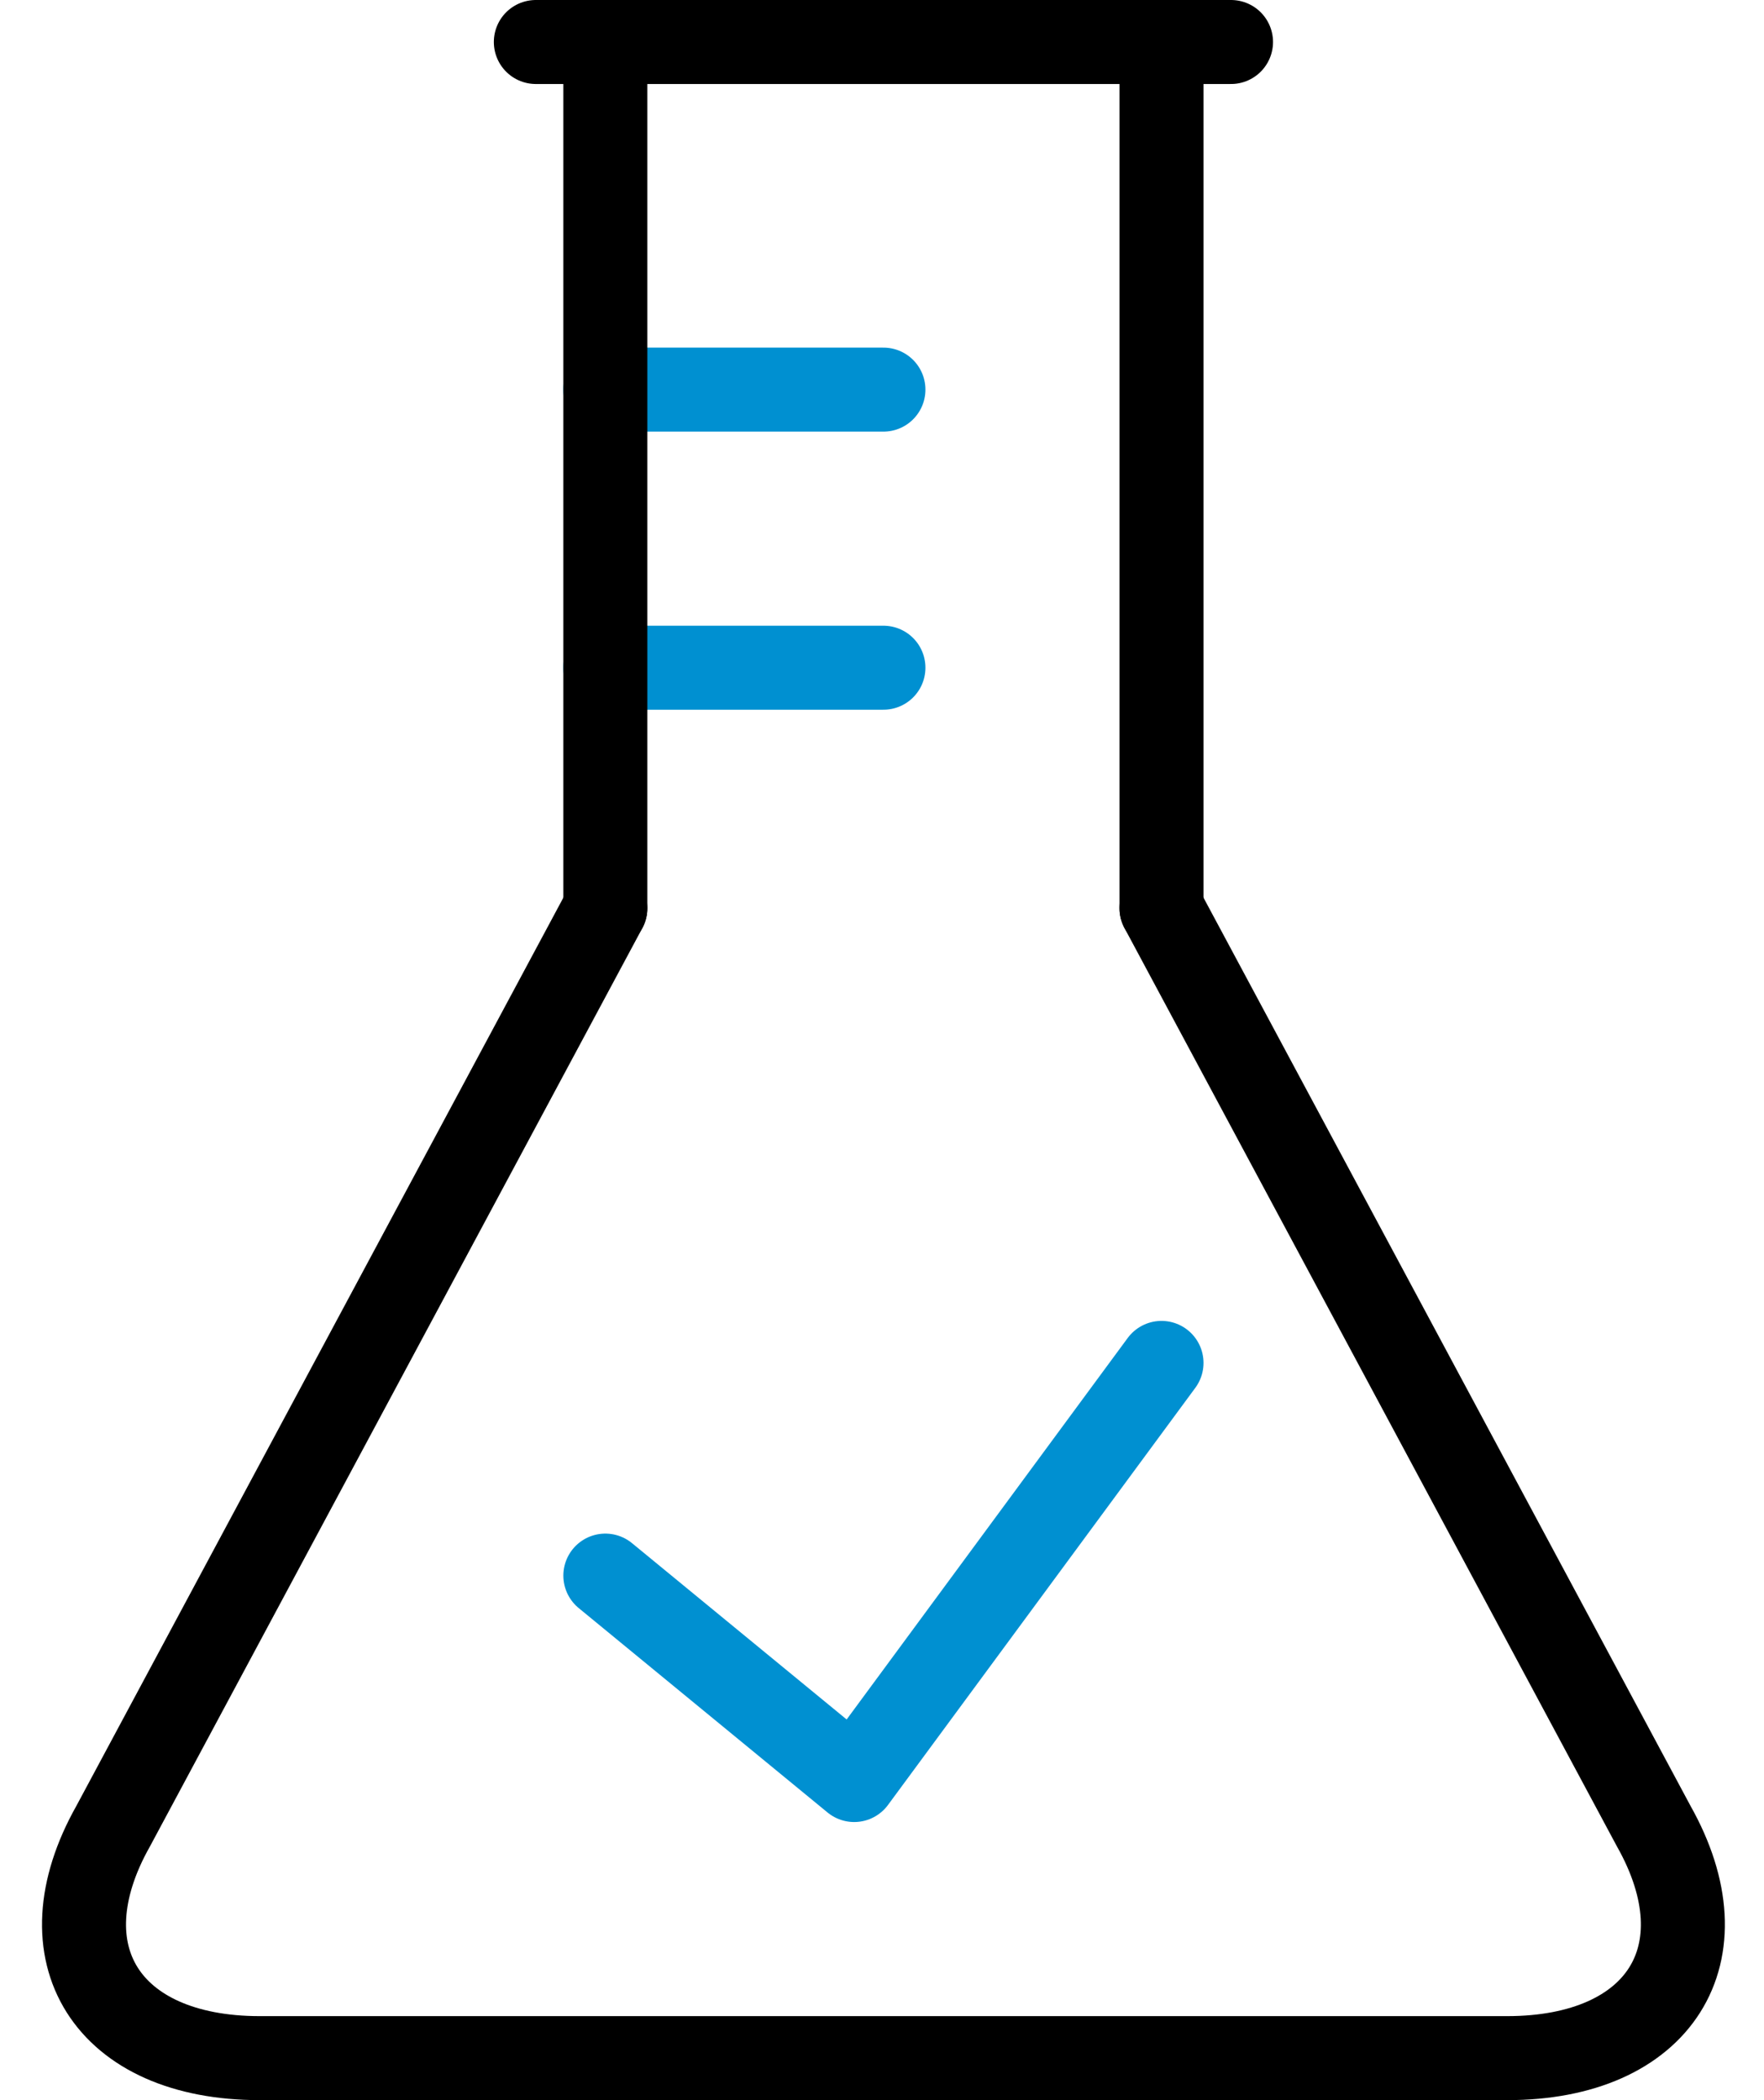 <svg width="42px" height="50px" viewBox="151 -1 42 50" version="1.1" xmlns="http://www.w3.org/2000/svg" xmlns:xlink="http://www.w3.org/1999/xlink">
    <!-- Generator: Sketch 42 (36781) - http://www.bohemiancoding.com/sketch -->
    <desc>Created with Sketch.</desc>
    <defs></defs>
    <g id="icon_science" stroke="none" stroke-width="1" fill="none" fill-rule="evenodd" transform="translate(153, 0)" stroke-linecap="round" stroke-linejoin="round">
        <path d="M12.413,8.276 L19.034,8.276" id="Stroke-7" stroke="#0090D1" stroke-width="2"></path>
        <path d="M12.413,14.897 L19.034,14.897" id="Stroke-9" stroke="#0090D1" stroke-width="2"></path>
        <path d="M25.655,0.226 L25.655,20.623" id="Stroke-1" stroke="#000000" stroke-width="2"></path>
        <path d="M12.413,20.623 L12.413,0.227" id="Stroke-3" stroke="#000000" stroke-width="2"></path>
        <path d="M25.655,20.623 L37.375,42.478 C39.087,45.516 37.518,48 33.885,48 L4.182,48 C0.551,48 -1.019,45.516 0.694,42.478 L12.413,20.623" id="Stroke-5" stroke="#000000" stroke-width="2"></path>
        <path d="M10.758,0 L27.31,0" id="Stroke-11" stroke="#000000" stroke-width="2"></path>
        <polyline id="Stroke-13" stroke="#0090D1" stroke-width="2" points="25.655 31.448 18.338 41.379 12.413 36.512"></polyline>
    </g>
</svg>
